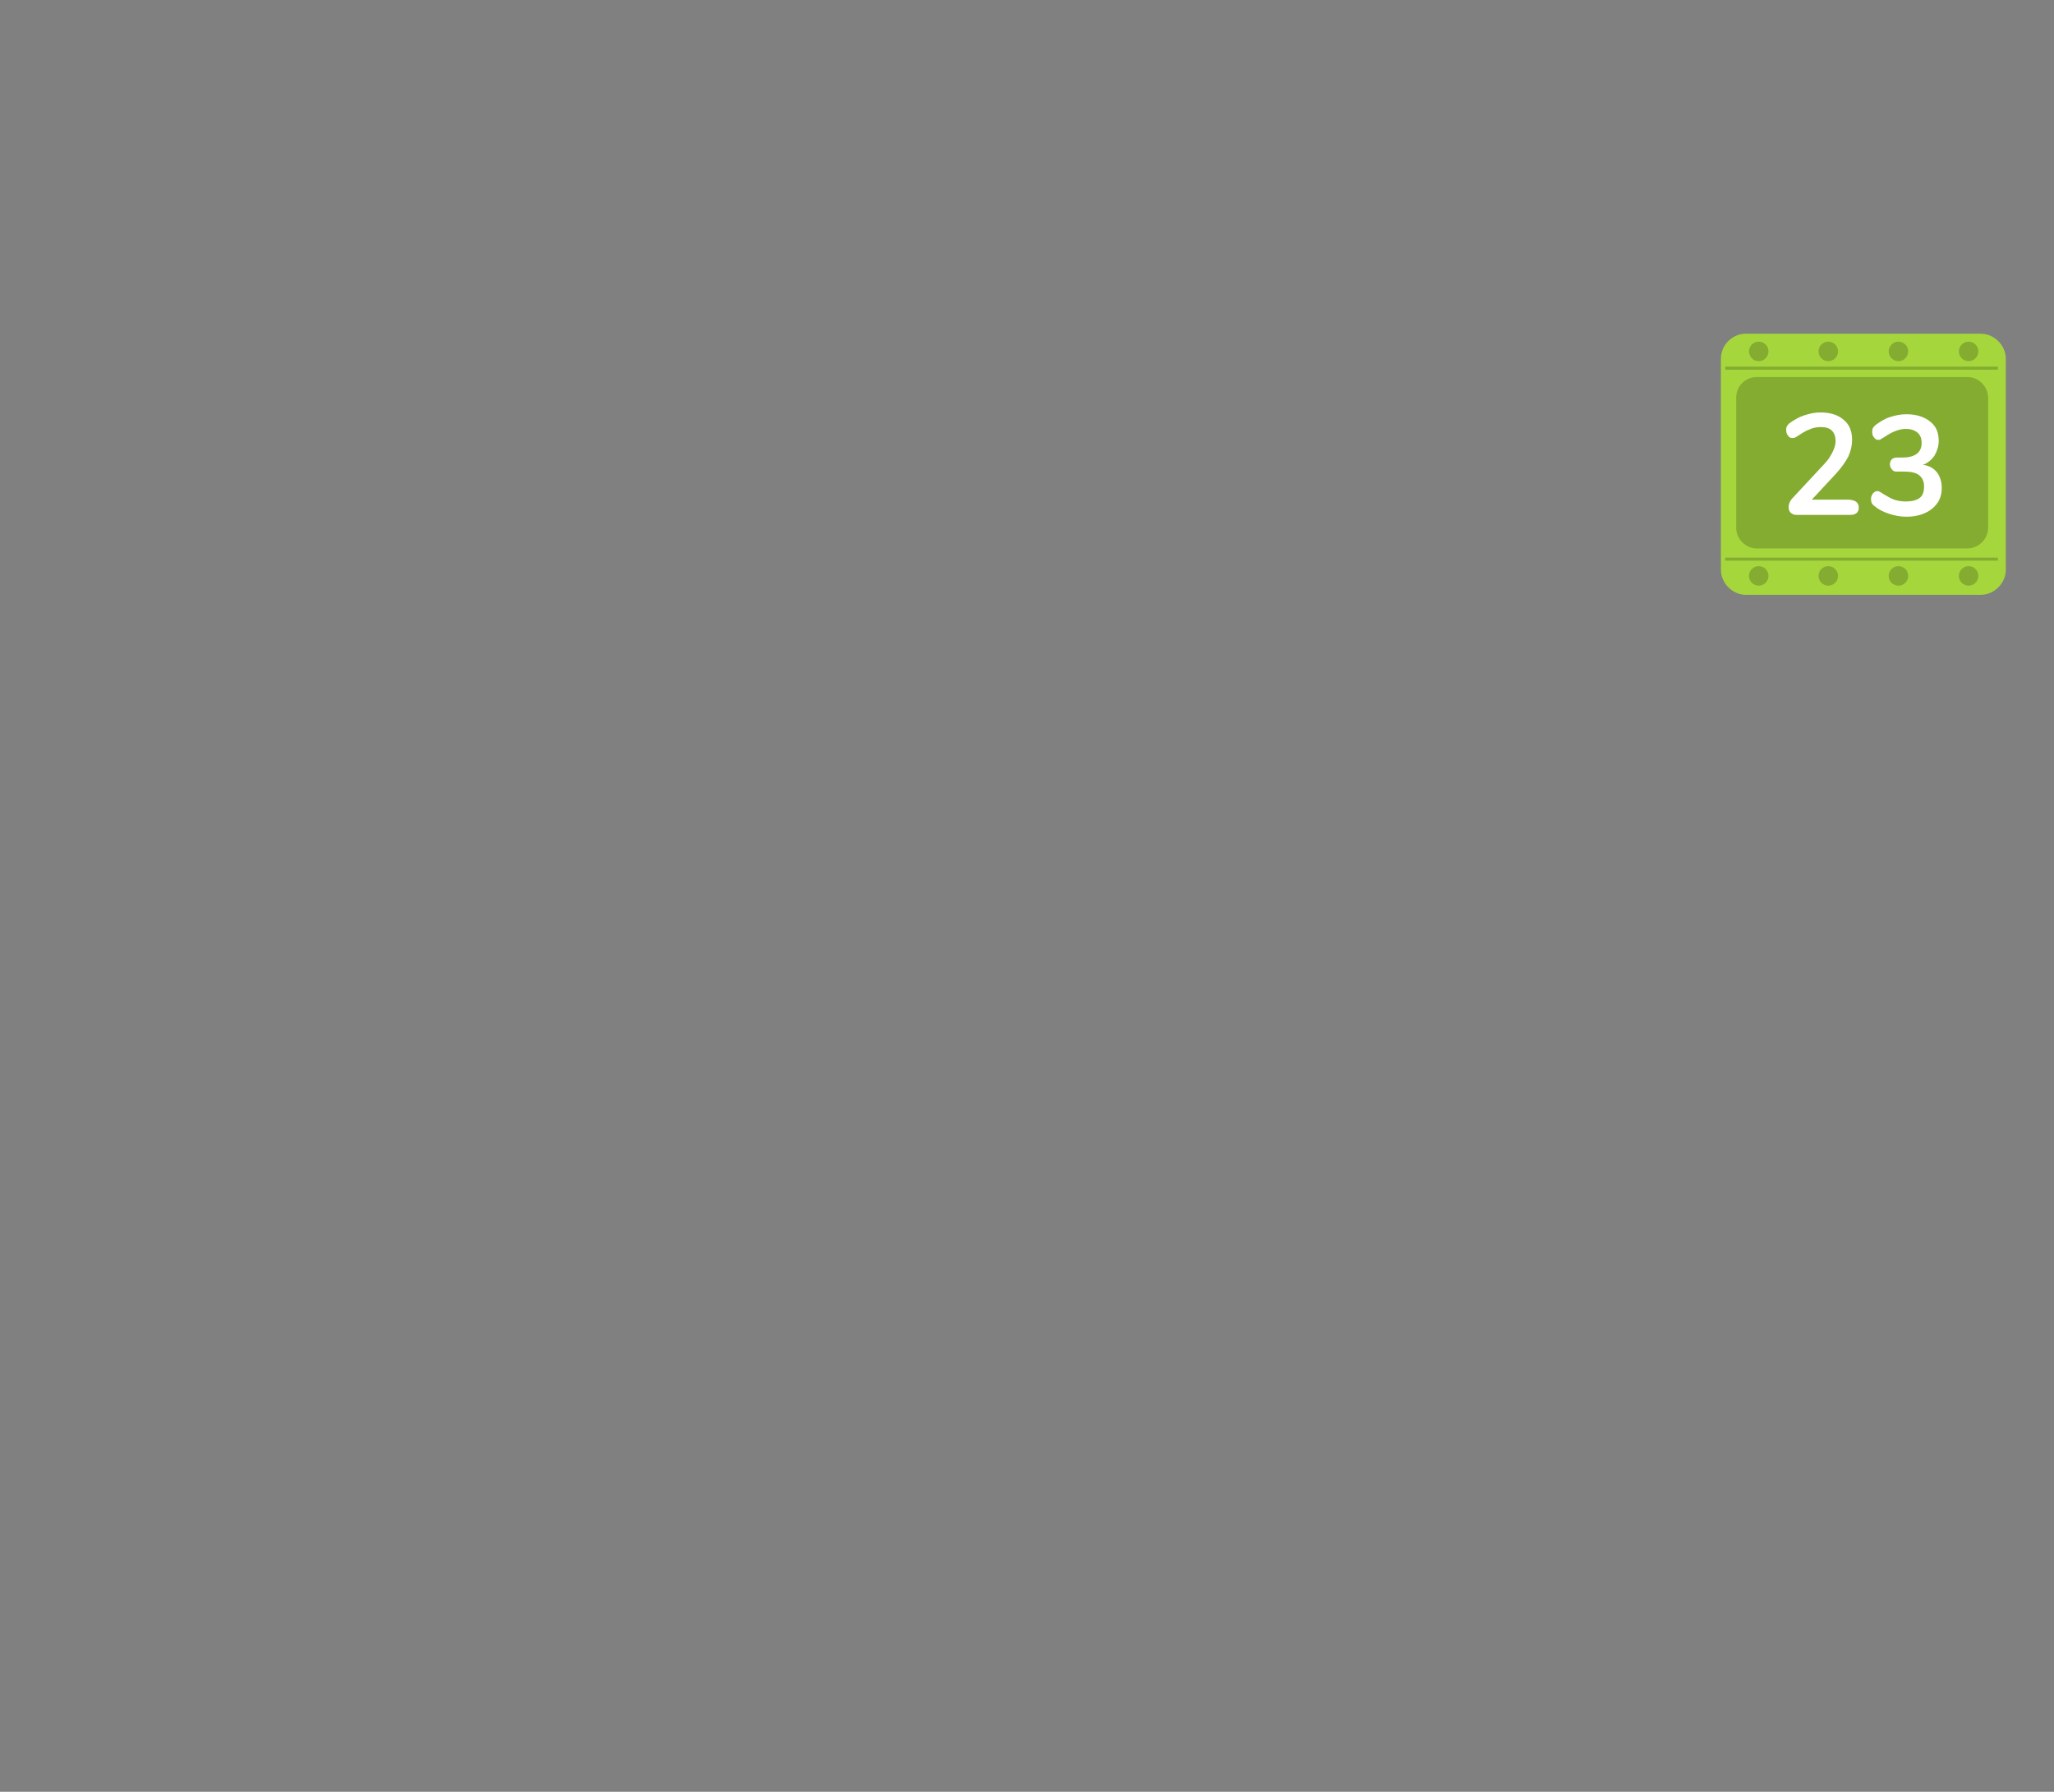 <?xml version="1.0" encoding="utf-8"?>
<!-- Generator: Adobe Illustrator 22.1.0, SVG Export Plug-In . SVG Version: 6.00 Build 0)  -->
<svg version="1.1" id="Layer_1" xmlns="http://www.w3.org/2000/svg" xmlns:xlink="http://www.w3.org/1999/xlink" x="0px" y="0px"
	 viewBox="0 0 336.7 293.7" style="enable-background:new 0 0 336.7 293.7;" xml:space="preserve">
<rect x="0" y="0" width="336.7" height="293.7" fill="#808080" stroke="none"/>
<style type="text/css">
	.st0{fill:#A5D73C;}
	.st1{opacity:0.2;}
	.st2{enable-background:new    ;}
	.st3{fill:#FFFFFF;}
</style>
<g>
	<g>
		<path class="st0" d="M286.2,54.7h38.5c2.2,0,4.1,1.9,4.1,4.1v34.6c0,2.2-1.9,4.1-4.1,4.1h-38.5c-2.2,0-4.1-1.9-4.1-4.1V58.8
			C282.1,56.5,284,54.7,286.2,54.7z"/>
		<g class="st1">
			<g>
				<circle cx="322.7" cy="94.4" r="1.6"/>
				<circle cx="311.2" cy="94.4" r="1.6"/>
				<circle cx="299.7" cy="94.4" r="1.6"/>
				<circle cx="288.3" cy="94.4" r="1.6"/>
			</g>
			<g>
				<circle cx="322.7" cy="57.6" r="1.6"/>
				<circle cx="311.2" cy="57.6" r="1.6"/>
				<circle cx="299.7" cy="57.6" r="1.6"/>
				<circle cx="288.3" cy="57.6" r="1.6"/>
			</g>
			<rect x="282.8" y="91.4" width="44.7" height="0.5"/>
			<rect x="282.8" y="60.1" width="44.7" height="0.5"/>
			<path d="M288,61.8h34.5c1.9,0,3.4,1.6,3.4,3.4v21.3c0,1.9-1.6,3.4-3.4,3.4H288c-1.9,0-3.4-1.6-3.4-3.4V65.2
				C284.6,63.4,286,61.8,288,61.8z"/>
		</g>
	</g>
</g>
<g class="st2">
	<path class="st3" d="M304.7,83.2c0,0.8-0.5,1.2-1.4,1.2h-8.8c-0.4,0-0.7-0.1-1-0.4c-0.2-0.2-0.3-0.5-0.3-0.9c0-0.5,0.2-0.9,0.5-1.3
		l5.3-5.7c0.7-0.7,1.1-1.4,1.4-2s0.5-1.2,0.5-1.8c0-0.7-0.2-1.3-0.6-1.7c-0.4-0.4-1-0.6-1.8-0.6c-0.6,0-1.3,0.1-1.9,0.4
		c-0.6,0.2-1.2,0.6-1.8,1c-0.2,0.1-0.3,0.2-0.5,0.3c-0.2,0.1-0.3,0.1-0.5,0.1c-0.3,0-0.5-0.1-0.7-0.4c-0.2-0.2-0.3-0.5-0.3-0.9
		c0-0.2,0-0.4,0.1-0.6s0.2-0.3,0.4-0.5c0.7-0.5,1.5-1,2.4-1.3s1.8-0.5,2.7-0.5c1.6,0,2.9,0.4,3.8,1.2c1,0.8,1.4,1.9,1.4,3.3
		c0,0.9-0.2,1.8-0.6,2.7c-0.4,0.8-1.1,1.8-2,2.8l-4,4.3h6.1C304.2,82,304.7,82.4,304.7,83.2z"/>
	<path class="st3" d="M317.5,77.4c0.5,0.7,0.8,1.5,0.8,2.6c0,1.4-0.5,2.5-1.6,3.4c-1,0.8-2.4,1.3-4.2,1.3c-1,0-2-0.2-2.9-0.5
		s-1.7-0.7-2.4-1.3c-0.4-0.3-0.5-0.7-0.5-1.1c0-0.3,0.1-0.6,0.3-0.9c0.2-0.2,0.4-0.4,0.7-0.4c0.2,0,0.3,0,0.4,0.1s0.3,0.1,0.5,0.3
		c0.7,0.4,1.3,0.8,1.9,1s1.2,0.3,1.9,0.3c1,0,1.8-0.2,2.3-0.6s0.7-1,0.7-1.9c0-0.8-0.3-1.4-0.8-1.8s-1.3-0.6-2.4-0.6h-1.3
		c-0.4,0-0.6-0.1-0.8-0.4c-0.2-0.2-0.3-0.5-0.3-0.8s0.1-0.6,0.3-0.8c0.2-0.2,0.5-0.3,0.8-0.3h0.9c2.1,0,3.2-0.8,3.2-2.4
		c0-0.7-0.2-1.3-0.7-1.7c-0.5-0.4-1.1-0.6-1.9-0.6c-1.1,0-2.3,0.5-3.6,1.4c-0.2,0.1-0.4,0.2-0.5,0.3c-0.1,0.1-0.3,0.1-0.4,0.1
		c-0.3,0-0.5-0.1-0.7-0.4c-0.2-0.2-0.3-0.5-0.3-0.9c0-0.2,0-0.4,0.1-0.6s0.2-0.3,0.4-0.5c0.7-0.5,1.4-1,2.3-1.3s1.8-0.5,2.8-0.5
		c1.6,0,2.9,0.4,3.9,1.2c1,0.8,1.4,1.8,1.4,3.2c0,0.9-0.3,1.7-0.7,2.4c-0.5,0.7-1.1,1.2-1.9,1.5C316.2,76.3,316.9,76.7,317.5,77.4z"
		/>
</g>
</svg>
